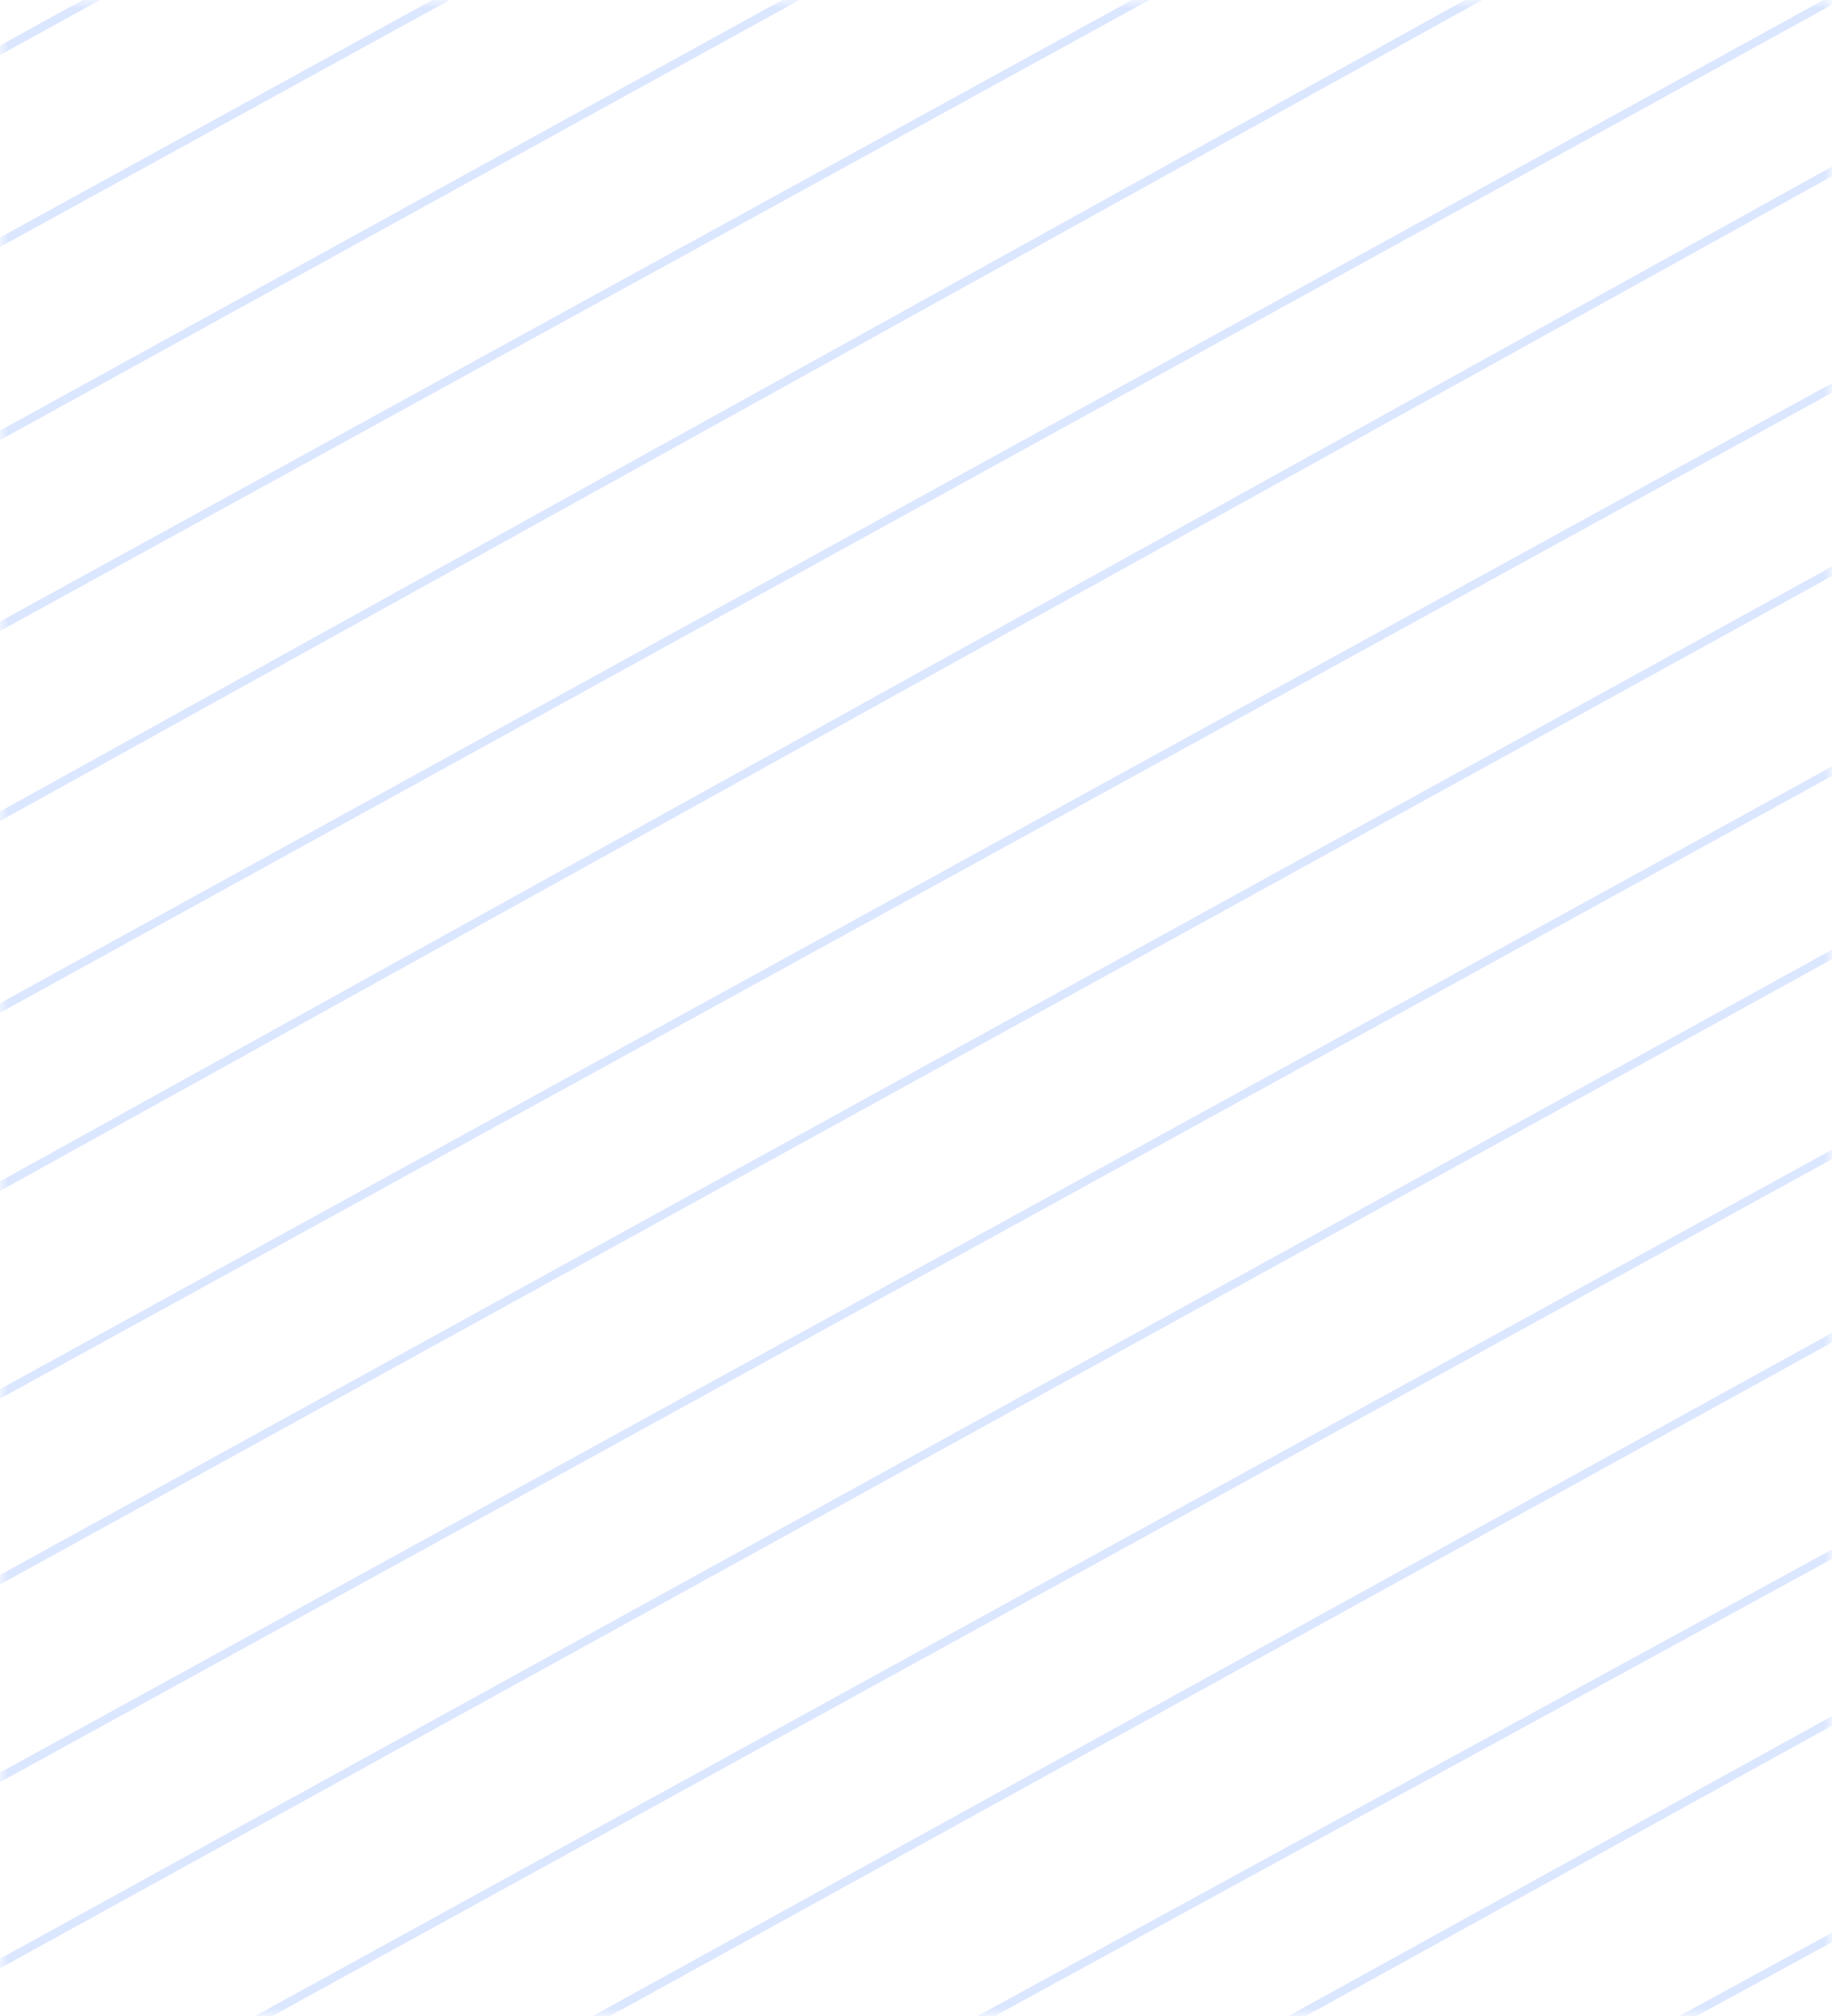 <svg width="110" height="121" viewBox="0 0 110 121" fill="none" xmlns="http://www.w3.org/2000/svg">
<g opacity="0.21">
<mask id="mask0_1324_21259" style="mask-type:luminance" maskUnits="userSpaceOnUse" x="0" y="0" width="110" height="121">
<path fill-rule="evenodd" clip-rule="evenodd" d="M0 0H110V121H0V0Z" fill="white"/>
</mask>
<g mask="url(#mask0_1324_21259)">
<path fill-rule="evenodd" clip-rule="evenodd" d="M-140.963 242L110 103.572V103L-142 242H-140.963Z" fill="#5088FF"/>
<path fill-rule="evenodd" clip-rule="evenodd" d="M-119.963 242L110 116.566V116L-121 242H-119.963Z" fill="#5088FF"/>
<path fill-rule="evenodd" clip-rule="evenodd" d="M-161.963 242L110 93.566V93L-163 242H-161.963Z" fill="#5088FF"/>
<path fill-rule="evenodd" clip-rule="evenodd" d="M-182.963 242L110 80.572V80L-184 242H-182.963Z" fill="#5088FF"/>
<path fill-rule="evenodd" clip-rule="evenodd" d="M-203.962 242L110 69.57V69L-205 242H-203.962Z" fill="#5088FF"/>
<path fill-rule="evenodd" clip-rule="evenodd" d="M-224.962 242L110 57.571V57L-226 242H-224.962Z" fill="#5088FF"/>
<path fill-rule="evenodd" clip-rule="evenodd" d="M-245.962 242L110 46.57V46L-247 242H-245.962Z" fill="#5088FF"/>
<path fill-rule="evenodd" clip-rule="evenodd" d="M-266.962 242L110 34.571V34L-268 242H-266.962Z" fill="#5088FF"/>
<path fill-rule="evenodd" clip-rule="evenodd" d="M-287.962 242L110 23.57V23L-289 242H-287.962Z" fill="#5088FF"/>
<path fill-rule="evenodd" clip-rule="evenodd" d="M-307.964 242L110 10.573V10L-309 242H-307.964Z" fill="#5088FF"/>
<path fill-rule="evenodd" clip-rule="evenodd" d="M110 0H109.483L-330 241.716V242H-329.482L110 0.285V0Z" fill="#5088FF"/>
<path fill-rule="evenodd" clip-rule="evenodd" d="M87.967 0L-330 231.428V232L89 0H87.967Z" fill="#5088FF"/>
<path fill-rule="evenodd" clip-rule="evenodd" d="M67.965 0L-330 218.432V219L69 0H67.965Z" fill="#5088FF"/>
<path fill-rule="evenodd" clip-rule="evenodd" d="M46.965 0L-330 207.431V208L48 0H46.965Z" fill="#5088FF"/>
<path fill-rule="evenodd" clip-rule="evenodd" d="M25.963 0L-330 195.43V196L27 0H25.963Z" fill="#5088FF"/>
<path fill-rule="evenodd" clip-rule="evenodd" d="M4.962 0L-330 184.429V185L6 0H4.962Z" fill="#5088FF"/>
</g>
</g>
</svg>
